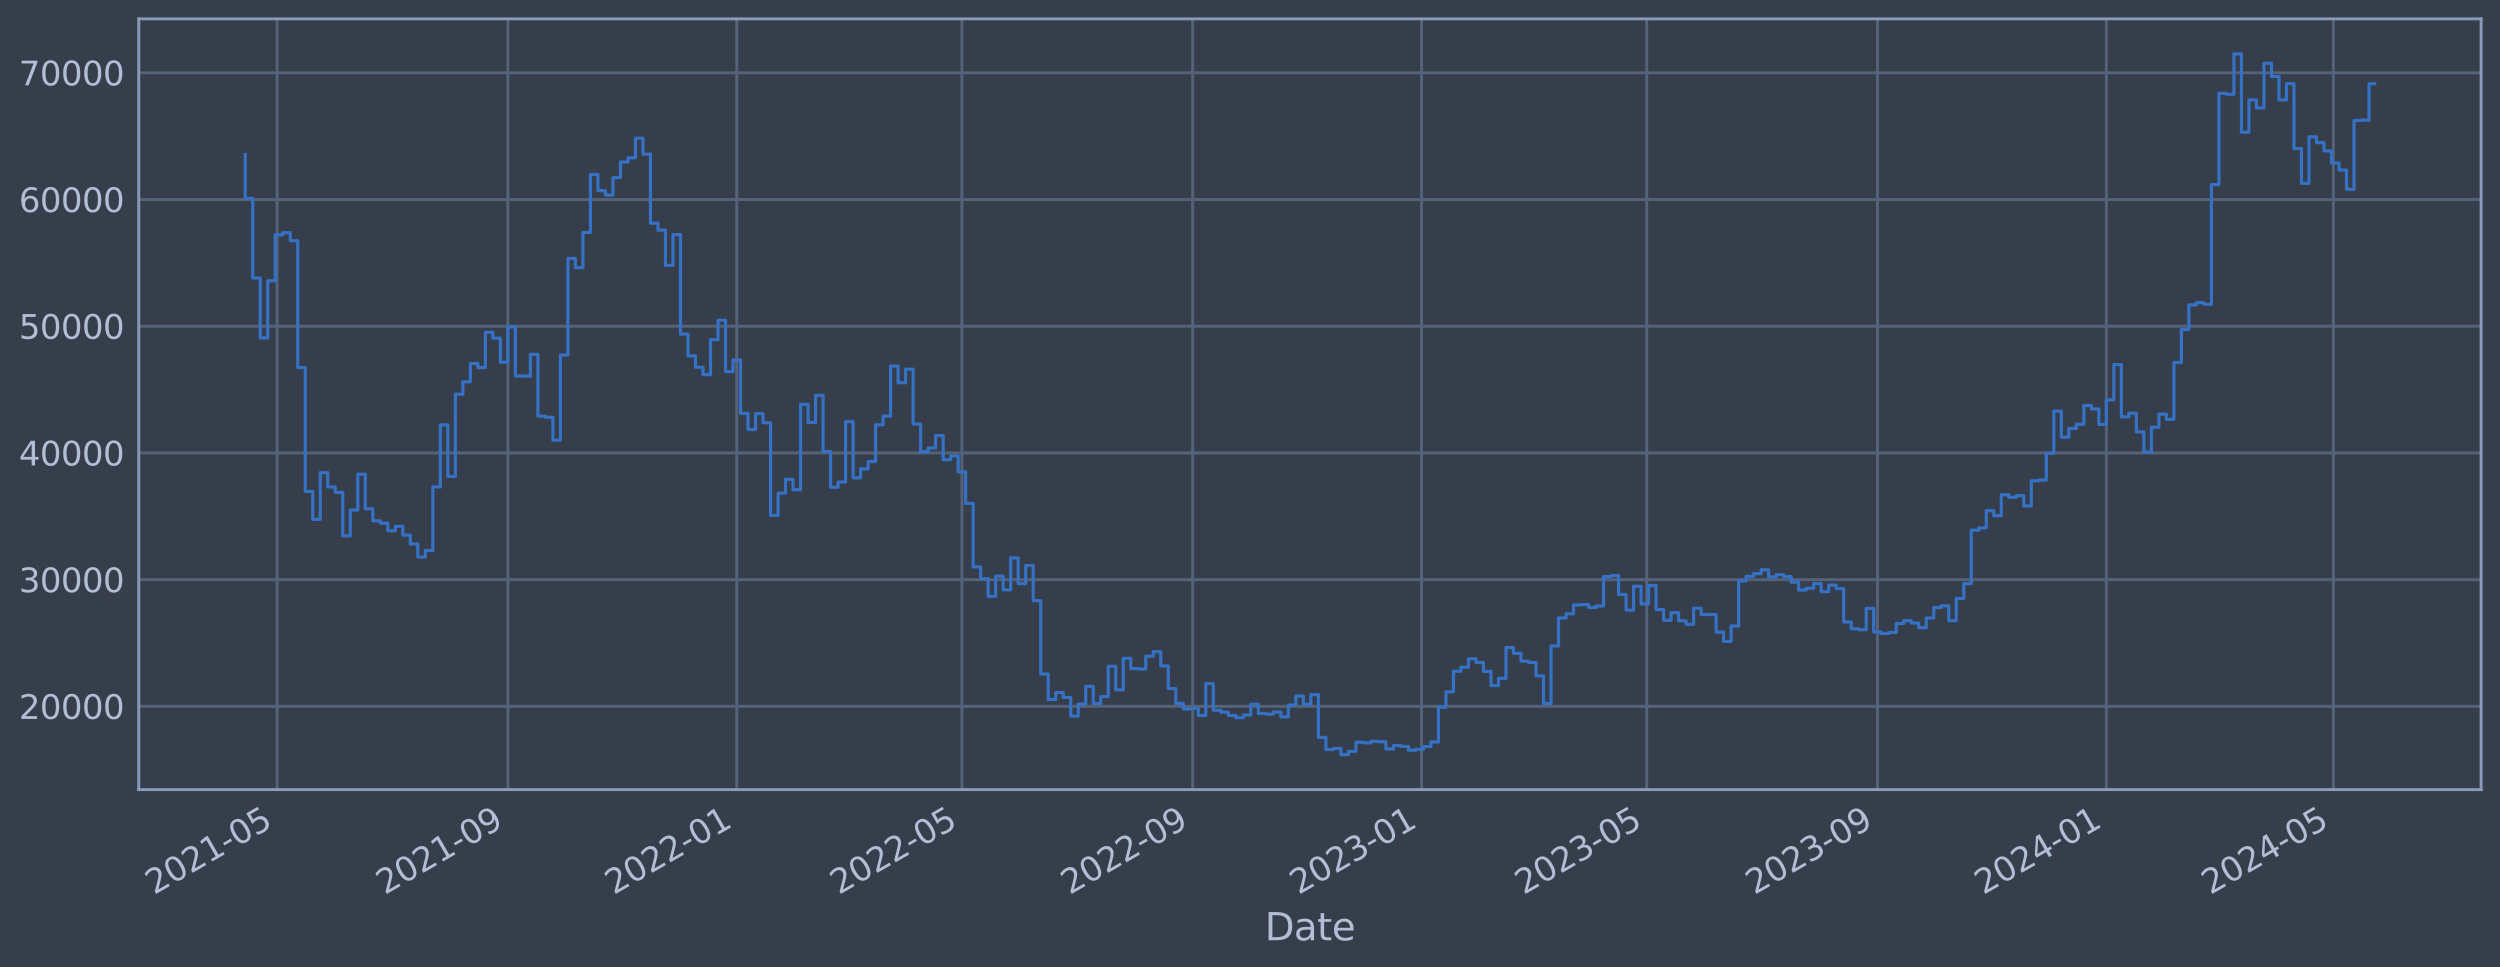 <?xml version="1.0" encoding="utf-8" standalone="no"?>
<!DOCTYPE svg PUBLIC "-//W3C//DTD SVG 1.1//EN"
  "http://www.w3.org/Graphics/SVG/1.1/DTD/svg11.dtd">
<svg xmlns:xlink="http://www.w3.org/1999/xlink" width="952.884pt" height="368.58pt" viewBox="0 0 952.884 368.58" xmlns="http://www.w3.org/2000/svg" version="1.1">
 <defs>
  <style type="text/css">*{stroke-linejoin: round; stroke-linecap: butt}</style>
 </defs>
 <g id="figure_1">
  <g id="patch_1">
   <path d="M 0 368.58 
L 952.884 368.58 
L 952.884 0 
L 0 0 
z
" style="fill: #373e4b"/>
  </g>
  <g id="axes_1">
   <g id="patch_2">
    <path d="M 52.884 300.96 
L 945.684 300.96 
L 945.684 7.2 
L 52.884 7.2 
z
" style="fill: #373e4b"/>
   </g>
   <g id="matplotlib.axis_1">
    <g id="xtick_1">
     <g id="line2d_1">
      <path d="M 105.622 300.96 
L 105.622 7.2 
" clip-path="url(#p6b47ba3427)" style="fill: none; stroke: #546379; stroke-width: 1.12; stroke-linecap: square"/>
     </g>
     <g id="line2d_2"/>
     <g id="text_1">
      <!-- 2021-05 -->
      <g style="fill: #b1bed6" transform="translate(58.719 341.175) rotate(-30) scale(0.126 -0.126)">
       <defs>
        <path id="DejaVuSans-32" d="M 1228 531 
L 3431 531 
L 3431 0 
L 469 0 
L 469 531 
Q 828 903 1448 1529 
Q 2069 2156 2228 2338 
Q 2531 2678 2651 2914 
Q 2772 3150 2772 3378 
Q 2772 3750 2511 3984 
Q 2250 4219 1831 4219 
Q 1534 4219 1204 4116 
Q 875 4013 500 3803 
L 500 4441 
Q 881 4594 1212 4672 
Q 1544 4750 1819 4750 
Q 2544 4750 2975 4387 
Q 3406 4025 3406 3419 
Q 3406 3131 3298 2873 
Q 3191 2616 2906 2266 
Q 2828 2175 2409 1742 
Q 1991 1309 1228 531 
z
" transform="scale(0.016)"/>
        <path id="DejaVuSans-30" d="M 2034 4250 
Q 1547 4250 1301 3770 
Q 1056 3291 1056 2328 
Q 1056 1369 1301 889 
Q 1547 409 2034 409 
Q 2525 409 2770 889 
Q 3016 1369 3016 2328 
Q 3016 3291 2770 3770 
Q 2525 4250 2034 4250 
z
M 2034 4750 
Q 2819 4750 3233 4129 
Q 3647 3509 3647 2328 
Q 3647 1150 3233 529 
Q 2819 -91 2034 -91 
Q 1250 -91 836 529 
Q 422 1150 422 2328 
Q 422 3509 836 4129 
Q 1250 4750 2034 4750 
z
" transform="scale(0.016)"/>
        <path id="DejaVuSans-31" d="M 794 531 
L 1825 531 
L 1825 4091 
L 703 3866 
L 703 4441 
L 1819 4666 
L 2450 4666 
L 2450 531 
L 3481 531 
L 3481 0 
L 794 0 
L 794 531 
z
" transform="scale(0.016)"/>
        <path id="DejaVuSans-2d" d="M 313 2009 
L 1997 2009 
L 1997 1497 
L 313 1497 
L 313 2009 
z
" transform="scale(0.016)"/>
        <path id="DejaVuSans-35" d="M 691 4666 
L 3169 4666 
L 3169 4134 
L 1269 4134 
L 1269 2991 
Q 1406 3038 1543 3061 
Q 1681 3084 1819 3084 
Q 2600 3084 3056 2656 
Q 3513 2228 3513 1497 
Q 3513 744 3044 326 
Q 2575 -91 1722 -91 
Q 1428 -91 1123 -41 
Q 819 9 494 109 
L 494 744 
Q 775 591 1075 516 
Q 1375 441 1709 441 
Q 2250 441 2565 725 
Q 2881 1009 2881 1497 
Q 2881 1984 2565 2268 
Q 2250 2553 1709 2553 
Q 1456 2553 1204 2497 
Q 953 2441 691 2322 
L 691 4666 
z
" transform="scale(0.016)"/>
       </defs>
       <use xlink:href="#DejaVuSans-32"/>
       <use xlink:href="#DejaVuSans-30" x="63.623"/>
       <use xlink:href="#DejaVuSans-32" x="127.246"/>
       <use xlink:href="#DejaVuSans-31" x="190.869"/>
       <use xlink:href="#DejaVuSans-2d" x="254.492"/>
       <use xlink:href="#DejaVuSans-30" x="290.576"/>
       <use xlink:href="#DejaVuSans-35" x="354.199"/>
      </g>
     </g>
    </g>
    <g id="xtick_2">
     <g id="line2d_3">
      <path d="M 193.58 300.96 
L 193.58 7.2 
" clip-path="url(#p6b47ba3427)" style="fill: none; stroke: #546379; stroke-width: 1.12; stroke-linecap: square"/>
     </g>
     <g id="line2d_4"/>
     <g id="text_2">
      <!-- 2021-09 -->
      <g style="fill: #b1bed6" transform="translate(146.676 341.175) rotate(-30) scale(0.126 -0.126)">
       <defs>
        <path id="DejaVuSans-39" d="M 703 97 
L 703 672 
Q 941 559 1184 500 
Q 1428 441 1663 441 
Q 2288 441 2617 861 
Q 2947 1281 2994 2138 
Q 2813 1869 2534 1725 
Q 2256 1581 1919 1581 
Q 1219 1581 811 2004 
Q 403 2428 403 3163 
Q 403 3881 828 4315 
Q 1253 4750 1959 4750 
Q 2769 4750 3195 4129 
Q 3622 3509 3622 2328 
Q 3622 1225 3098 567 
Q 2575 -91 1691 -91 
Q 1453 -91 1209 -44 
Q 966 3 703 97 
z
M 1959 2075 
Q 2384 2075 2632 2365 
Q 2881 2656 2881 3163 
Q 2881 3666 2632 3958 
Q 2384 4250 1959 4250 
Q 1534 4250 1286 3958 
Q 1038 3666 1038 3163 
Q 1038 2656 1286 2365 
Q 1534 2075 1959 2075 
z
" transform="scale(0.016)"/>
       </defs>
       <use xlink:href="#DejaVuSans-32"/>
       <use xlink:href="#DejaVuSans-30" x="63.623"/>
       <use xlink:href="#DejaVuSans-32" x="127.246"/>
       <use xlink:href="#DejaVuSans-31" x="190.869"/>
       <use xlink:href="#DejaVuSans-2d" x="254.492"/>
       <use xlink:href="#DejaVuSans-30" x="290.576"/>
       <use xlink:href="#DejaVuSans-39" x="354.199"/>
      </g>
     </g>
    </g>
    <g id="xtick_3">
     <g id="line2d_5">
      <path d="M 280.822 300.96 
L 280.822 7.2 
" clip-path="url(#p6b47ba3427)" style="fill: none; stroke: #546379; stroke-width: 1.12; stroke-linecap: square"/>
     </g>
     <g id="line2d_6"/>
     <g id="text_3">
      <!-- 2022-01 -->
      <g style="fill: #b1bed6" transform="translate(233.919 341.175) rotate(-30) scale(0.126 -0.126)">
       <use xlink:href="#DejaVuSans-32"/>
       <use xlink:href="#DejaVuSans-30" x="63.623"/>
       <use xlink:href="#DejaVuSans-32" x="127.246"/>
       <use xlink:href="#DejaVuSans-32" x="190.869"/>
       <use xlink:href="#DejaVuSans-2d" x="254.492"/>
       <use xlink:href="#DejaVuSans-30" x="290.576"/>
       <use xlink:href="#DejaVuSans-31" x="354.199"/>
      </g>
     </g>
    </g>
    <g id="xtick_4">
     <g id="line2d_7">
      <path d="M 366.634 300.96 
L 366.634 7.2 
" clip-path="url(#p6b47ba3427)" style="fill: none; stroke: #546379; stroke-width: 1.12; stroke-linecap: square"/>
     </g>
     <g id="line2d_8"/>
     <g id="text_4">
      <!-- 2022-05 -->
      <g style="fill: #b1bed6" transform="translate(319.731 341.175) rotate(-30) scale(0.126 -0.126)">
       <use xlink:href="#DejaVuSans-32"/>
       <use xlink:href="#DejaVuSans-30" x="63.623"/>
       <use xlink:href="#DejaVuSans-32" x="127.246"/>
       <use xlink:href="#DejaVuSans-32" x="190.869"/>
       <use xlink:href="#DejaVuSans-2d" x="254.492"/>
       <use xlink:href="#DejaVuSans-30" x="290.576"/>
       <use xlink:href="#DejaVuSans-35" x="354.199"/>
      </g>
     </g>
    </g>
    <g id="xtick_5">
     <g id="line2d_9">
      <path d="M 454.592 300.96 
L 454.592 7.2 
" clip-path="url(#p6b47ba3427)" style="fill: none; stroke: #546379; stroke-width: 1.12; stroke-linecap: square"/>
     </g>
     <g id="line2d_10"/>
     <g id="text_5">
      <!-- 2022-09 -->
      <g style="fill: #b1bed6" transform="translate(407.688 341.175) rotate(-30) scale(0.126 -0.126)">
       <use xlink:href="#DejaVuSans-32"/>
       <use xlink:href="#DejaVuSans-30" x="63.623"/>
       <use xlink:href="#DejaVuSans-32" x="127.246"/>
       <use xlink:href="#DejaVuSans-32" x="190.869"/>
       <use xlink:href="#DejaVuSans-2d" x="254.492"/>
       <use xlink:href="#DejaVuSans-30" x="290.576"/>
       <use xlink:href="#DejaVuSans-39" x="354.199"/>
      </g>
     </g>
    </g>
    <g id="xtick_6">
     <g id="line2d_11">
      <path d="M 541.834 300.96 
L 541.834 7.2 
" clip-path="url(#p6b47ba3427)" style="fill: none; stroke: #546379; stroke-width: 1.12; stroke-linecap: square"/>
     </g>
     <g id="line2d_12"/>
     <g id="text_6">
      <!-- 2023-01 -->
      <g style="fill: #b1bed6" transform="translate(494.931 341.175) rotate(-30) scale(0.126 -0.126)">
       <defs>
        <path id="DejaVuSans-33" d="M 2597 2516 
Q 3050 2419 3304 2112 
Q 3559 1806 3559 1356 
Q 3559 666 3084 287 
Q 2609 -91 1734 -91 
Q 1441 -91 1130 -33 
Q 819 25 488 141 
L 488 750 
Q 750 597 1062 519 
Q 1375 441 1716 441 
Q 2309 441 2620 675 
Q 2931 909 2931 1356 
Q 2931 1769 2642 2001 
Q 2353 2234 1838 2234 
L 1294 2234 
L 1294 2753 
L 1863 2753 
Q 2328 2753 2575 2939 
Q 2822 3125 2822 3475 
Q 2822 3834 2567 4026 
Q 2313 4219 1838 4219 
Q 1578 4219 1281 4162 
Q 984 4106 628 3988 
L 628 4550 
Q 988 4650 1302 4700 
Q 1616 4750 1894 4750 
Q 2613 4750 3031 4423 
Q 3450 4097 3450 3541 
Q 3450 3153 3228 2886 
Q 3006 2619 2597 2516 
z
" transform="scale(0.016)"/>
       </defs>
       <use xlink:href="#DejaVuSans-32"/>
       <use xlink:href="#DejaVuSans-30" x="63.623"/>
       <use xlink:href="#DejaVuSans-32" x="127.246"/>
       <use xlink:href="#DejaVuSans-33" x="190.869"/>
       <use xlink:href="#DejaVuSans-2d" x="254.492"/>
       <use xlink:href="#DejaVuSans-30" x="290.576"/>
       <use xlink:href="#DejaVuSans-31" x="354.199"/>
      </g>
     </g>
    </g>
    <g id="xtick_7">
     <g id="line2d_13">
      <path d="M 627.646 300.96 
L 627.646 7.2 
" clip-path="url(#p6b47ba3427)" style="fill: none; stroke: #546379; stroke-width: 1.12; stroke-linecap: square"/>
     </g>
     <g id="line2d_14"/>
     <g id="text_7">
      <!-- 2023-05 -->
      <g style="fill: #b1bed6" transform="translate(580.743 341.175) rotate(-30) scale(0.126 -0.126)">
       <use xlink:href="#DejaVuSans-32"/>
       <use xlink:href="#DejaVuSans-30" x="63.623"/>
       <use xlink:href="#DejaVuSans-32" x="127.246"/>
       <use xlink:href="#DejaVuSans-33" x="190.869"/>
       <use xlink:href="#DejaVuSans-2d" x="254.492"/>
       <use xlink:href="#DejaVuSans-30" x="290.576"/>
       <use xlink:href="#DejaVuSans-35" x="354.199"/>
      </g>
     </g>
    </g>
    <g id="xtick_8">
     <g id="line2d_15">
      <path d="M 715.604 300.96 
L 715.604 7.2 
" clip-path="url(#p6b47ba3427)" style="fill: none; stroke: #546379; stroke-width: 1.12; stroke-linecap: square"/>
     </g>
     <g id="line2d_16"/>
     <g id="text_8">
      <!-- 2023-09 -->
      <g style="fill: #b1bed6" transform="translate(668.7 341.175) rotate(-30) scale(0.126 -0.126)">
       <use xlink:href="#DejaVuSans-32"/>
       <use xlink:href="#DejaVuSans-30" x="63.623"/>
       <use xlink:href="#DejaVuSans-32" x="127.246"/>
       <use xlink:href="#DejaVuSans-33" x="190.869"/>
       <use xlink:href="#DejaVuSans-2d" x="254.492"/>
       <use xlink:href="#DejaVuSans-30" x="290.576"/>
       <use xlink:href="#DejaVuSans-39" x="354.199"/>
      </g>
     </g>
    </g>
    <g id="xtick_9">
     <g id="line2d_17">
      <path d="M 802.846 300.96 
L 802.846 7.2 
" clip-path="url(#p6b47ba3427)" style="fill: none; stroke: #546379; stroke-width: 1.12; stroke-linecap: square"/>
     </g>
     <g id="line2d_18"/>
     <g id="text_9">
      <!-- 2024-01 -->
      <g style="fill: #b1bed6" transform="translate(755.943 341.175) rotate(-30) scale(0.126 -0.126)">
       <defs>
        <path id="DejaVuSans-34" d="M 2419 4116 
L 825 1625 
L 2419 1625 
L 2419 4116 
z
M 2253 4666 
L 3047 4666 
L 3047 1625 
L 3713 1625 
L 3713 1100 
L 3047 1100 
L 3047 0 
L 2419 0 
L 2419 1100 
L 313 1100 
L 313 1709 
L 2253 4666 
z
" transform="scale(0.016)"/>
       </defs>
       <use xlink:href="#DejaVuSans-32"/>
       <use xlink:href="#DejaVuSans-30" x="63.623"/>
       <use xlink:href="#DejaVuSans-32" x="127.246"/>
       <use xlink:href="#DejaVuSans-34" x="190.869"/>
       <use xlink:href="#DejaVuSans-2d" x="254.492"/>
       <use xlink:href="#DejaVuSans-30" x="290.576"/>
       <use xlink:href="#DejaVuSans-31" x="354.199"/>
      </g>
     </g>
    </g>
    <g id="xtick_10">
     <g id="line2d_19">
      <path d="M 889.373 300.96 
L 889.373 7.2 
" clip-path="url(#p6b47ba3427)" style="fill: none; stroke: #546379; stroke-width: 1.12; stroke-linecap: square"/>
     </g>
     <g id="line2d_20"/>
     <g id="text_10">
      <!-- 2024-05 -->
      <g style="fill: #b1bed6" transform="translate(842.47 341.175) rotate(-30) scale(0.126 -0.126)">
       <use xlink:href="#DejaVuSans-32"/>
       <use xlink:href="#DejaVuSans-30" x="63.623"/>
       <use xlink:href="#DejaVuSans-32" x="127.246"/>
       <use xlink:href="#DejaVuSans-34" x="190.869"/>
       <use xlink:href="#DejaVuSans-2d" x="254.492"/>
       <use xlink:href="#DejaVuSans-30" x="290.576"/>
       <use xlink:href="#DejaVuSans-35" x="354.199"/>
      </g>
     </g>
    </g>
    <g id="text_11">
     <!-- Date -->
     <g style="fill: #b1bed6" transform="translate(482.075 358.386) scale(0.144 -0.144)">
      <defs>
       <path id="DejaVuSans-44" d="M 1259 4147 
L 1259 519 
L 2022 519 
Q 2988 519 3436 956 
Q 3884 1394 3884 2338 
Q 3884 3275 3436 3711 
Q 2988 4147 2022 4147 
L 1259 4147 
z
M 628 4666 
L 1925 4666 
Q 3281 4666 3915 4102 
Q 4550 3538 4550 2338 
Q 4550 1131 3912 565 
Q 3275 0 1925 0 
L 628 0 
L 628 4666 
z
" transform="scale(0.016)"/>
       <path id="DejaVuSans-61" d="M 2194 1759 
Q 1497 1759 1228 1600 
Q 959 1441 959 1056 
Q 959 750 1161 570 
Q 1363 391 1709 391 
Q 2188 391 2477 730 
Q 2766 1069 2766 1631 
L 2766 1759 
L 2194 1759 
z
M 3341 1997 
L 3341 0 
L 2766 0 
L 2766 531 
Q 2569 213 2275 61 
Q 1981 -91 1556 -91 
Q 1019 -91 701 211 
Q 384 513 384 1019 
Q 384 1609 779 1909 
Q 1175 2209 1959 2209 
L 2766 2209 
L 2766 2266 
Q 2766 2663 2505 2880 
Q 2244 3097 1772 3097 
Q 1472 3097 1187 3025 
Q 903 2953 641 2809 
L 641 3341 
Q 956 3463 1253 3523 
Q 1550 3584 1831 3584 
Q 2591 3584 2966 3190 
Q 3341 2797 3341 1997 
z
" transform="scale(0.016)"/>
       <path id="DejaVuSans-74" d="M 1172 4494 
L 1172 3500 
L 2356 3500 
L 2356 3053 
L 1172 3053 
L 1172 1153 
Q 1172 725 1289 603 
Q 1406 481 1766 481 
L 2356 481 
L 2356 0 
L 1766 0 
Q 1100 0 847 248 
Q 594 497 594 1153 
L 594 3053 
L 172 3053 
L 172 3500 
L 594 3500 
L 594 4494 
L 1172 4494 
z
" transform="scale(0.016)"/>
       <path id="DejaVuSans-65" d="M 3597 1894 
L 3597 1613 
L 953 1613 
Q 991 1019 1311 708 
Q 1631 397 2203 397 
Q 2534 397 2845 478 
Q 3156 559 3463 722 
L 3463 178 
Q 3153 47 2828 -22 
Q 2503 -91 2169 -91 
Q 1331 -91 842 396 
Q 353 884 353 1716 
Q 353 2575 817 3079 
Q 1281 3584 2069 3584 
Q 2775 3584 3186 3129 
Q 3597 2675 3597 1894 
z
M 3022 2063 
Q 3016 2534 2758 2815 
Q 2500 3097 2075 3097 
Q 1594 3097 1305 2825 
Q 1016 2553 972 2059 
L 3022 2063 
z
" transform="scale(0.016)"/>
      </defs>
      <use xlink:href="#DejaVuSans-44"/>
      <use xlink:href="#DejaVuSans-61" x="77.002"/>
      <use xlink:href="#DejaVuSans-74" x="138.281"/>
      <use xlink:href="#DejaVuSans-65" x="177.49"/>
     </g>
    </g>
   </g>
   <g id="matplotlib.axis_2">
    <g id="ytick_1">
     <g id="line2d_21">
      <path d="M 52.884 269.229 
L 945.684 269.229 
" clip-path="url(#p6b47ba3427)" style="fill: none; stroke: #546379; stroke-width: 1.12; stroke-linecap: square"/>
     </g>
     <g id="line2d_22"/>
     <g id="text_12">
      <!-- 20000 -->
      <g style="fill: #b1bed6" transform="translate(7.2 274.016) scale(0.126 -0.126)">
       <use xlink:href="#DejaVuSans-32"/>
       <use xlink:href="#DejaVuSans-30" x="63.623"/>
       <use xlink:href="#DejaVuSans-30" x="127.246"/>
       <use xlink:href="#DejaVuSans-30" x="190.869"/>
       <use xlink:href="#DejaVuSans-30" x="254.492"/>
      </g>
     </g>
    </g>
    <g id="ytick_2">
     <g id="line2d_23">
      <path d="M 52.884 220.932 
L 945.684 220.932 
" clip-path="url(#p6b47ba3427)" style="fill: none; stroke: #546379; stroke-width: 1.12; stroke-linecap: square"/>
     </g>
     <g id="line2d_24"/>
     <g id="text_13">
      <!-- 30000 -->
      <g style="fill: #b1bed6" transform="translate(7.2 225.719) scale(0.126 -0.126)">
       <use xlink:href="#DejaVuSans-33"/>
       <use xlink:href="#DejaVuSans-30" x="63.623"/>
       <use xlink:href="#DejaVuSans-30" x="127.246"/>
       <use xlink:href="#DejaVuSans-30" x="190.869"/>
       <use xlink:href="#DejaVuSans-30" x="254.492"/>
      </g>
     </g>
    </g>
    <g id="ytick_3">
     <g id="line2d_25">
      <path d="M 52.884 172.636 
L 945.684 172.636 
" clip-path="url(#p6b47ba3427)" style="fill: none; stroke: #546379; stroke-width: 1.12; stroke-linecap: square"/>
     </g>
     <g id="line2d_26"/>
     <g id="text_14">
      <!-- 40000 -->
      <g style="fill: #b1bed6" transform="translate(7.2 177.423) scale(0.126 -0.126)">
       <use xlink:href="#DejaVuSans-34"/>
       <use xlink:href="#DejaVuSans-30" x="63.623"/>
       <use xlink:href="#DejaVuSans-30" x="127.246"/>
       <use xlink:href="#DejaVuSans-30" x="190.869"/>
       <use xlink:href="#DejaVuSans-30" x="254.492"/>
      </g>
     </g>
    </g>
    <g id="ytick_4">
     <g id="line2d_27">
      <path d="M 52.884 124.339 
L 945.684 124.339 
" clip-path="url(#p6b47ba3427)" style="fill: none; stroke: #546379; stroke-width: 1.12; stroke-linecap: square"/>
     </g>
     <g id="line2d_28"/>
     <g id="text_15">
      <!-- 50000 -->
      <g style="fill: #b1bed6" transform="translate(7.2 129.126) scale(0.126 -0.126)">
       <use xlink:href="#DejaVuSans-35"/>
       <use xlink:href="#DejaVuSans-30" x="63.623"/>
       <use xlink:href="#DejaVuSans-30" x="127.246"/>
       <use xlink:href="#DejaVuSans-30" x="190.869"/>
       <use xlink:href="#DejaVuSans-30" x="254.492"/>
      </g>
     </g>
    </g>
    <g id="ytick_5">
     <g id="line2d_29">
      <path d="M 52.884 76.042 
L 945.684 76.042 
" clip-path="url(#p6b47ba3427)" style="fill: none; stroke: #546379; stroke-width: 1.12; stroke-linecap: square"/>
     </g>
     <g id="line2d_30"/>
     <g id="text_16">
      <!-- 60000 -->
      <g style="fill: #b1bed6" transform="translate(7.2 80.829) scale(0.126 -0.126)">
       <defs>
        <path id="DejaVuSans-36" d="M 2113 2584 
Q 1688 2584 1439 2293 
Q 1191 2003 1191 1497 
Q 1191 994 1439 701 
Q 1688 409 2113 409 
Q 2538 409 2786 701 
Q 3034 994 3034 1497 
Q 3034 2003 2786 2293 
Q 2538 2584 2113 2584 
z
M 3366 4563 
L 3366 3988 
Q 3128 4100 2886 4159 
Q 2644 4219 2406 4219 
Q 1781 4219 1451 3797 
Q 1122 3375 1075 2522 
Q 1259 2794 1537 2939 
Q 1816 3084 2150 3084 
Q 2853 3084 3261 2657 
Q 3669 2231 3669 1497 
Q 3669 778 3244 343 
Q 2819 -91 2113 -91 
Q 1303 -91 875 529 
Q 447 1150 447 2328 
Q 447 3434 972 4092 
Q 1497 4750 2381 4750 
Q 2619 4750 2861 4703 
Q 3103 4656 3366 4563 
z
" transform="scale(0.016)"/>
       </defs>
       <use xlink:href="#DejaVuSans-36"/>
       <use xlink:href="#DejaVuSans-30" x="63.623"/>
       <use xlink:href="#DejaVuSans-30" x="127.246"/>
       <use xlink:href="#DejaVuSans-30" x="190.869"/>
       <use xlink:href="#DejaVuSans-30" x="254.492"/>
      </g>
     </g>
    </g>
    <g id="ytick_6">
     <g id="line2d_31">
      <path d="M 52.884 27.745 
L 945.684 27.745 
" clip-path="url(#p6b47ba3427)" style="fill: none; stroke: #546379; stroke-width: 1.12; stroke-linecap: square"/>
     </g>
     <g id="line2d_32"/>
     <g id="text_17">
      <!-- 70000 -->
      <g style="fill: #b1bed6" transform="translate(7.2 32.532) scale(0.126 -0.126)">
       <defs>
        <path id="DejaVuSans-37" d="M 525 4666 
L 3525 4666 
L 3525 4397 
L 1831 0 
L 1172 0 
L 2766 4134 
L 525 4134 
L 525 4666 
z
" transform="scale(0.016)"/>
       </defs>
       <use xlink:href="#DejaVuSans-37"/>
       <use xlink:href="#DejaVuSans-30" x="63.623"/>
       <use xlink:href="#DejaVuSans-30" x="127.246"/>
       <use xlink:href="#DejaVuSans-30" x="190.869"/>
       <use xlink:href="#DejaVuSans-30" x="254.492"/>
      </g>
     </g>
    </g>
   </g>
   <g id="line2d_33">
    <path d="M 93.466 58.875 
L 93.466 75.621 
L 96.326 75.621 
L 96.326 105.943 
L 99.186 105.943 
L 99.186 128.803 
L 102.047 128.803 
L 102.047 107.028 
L 104.907 107.028 
L 104.907 89.501 
L 107.768 89.501 
L 107.768 88.694 
L 110.628 88.694 
L 110.628 91.738 
L 113.488 91.738 
L 113.488 140.1 
L 116.349 140.1 
L 116.349 187.297 
L 119.209 187.297 
L 119.209 197.969 
L 122.07 197.969 
L 122.07 180.144 
L 124.93 180.144 
L 124.93 185.625 
L 127.79 185.625 
L 127.79 187.678 
L 130.651 187.678 
L 130.651 204.269 
L 133.511 204.269 
L 133.511 194.394 
L 136.372 194.394 
L 136.372 180.726 
L 139.232 180.726 
L 139.232 193.923 
L 142.092 193.923 
L 142.092 198.526 
L 144.953 198.526 
L 144.953 199.408 
L 147.813 199.408 
L 147.813 202.305 
L 150.674 202.305 
L 150.674 200.595 
L 153.534 200.595 
L 153.534 203.953 
L 156.394 203.953 
L 156.394 207.339 
L 159.255 207.339 
L 159.255 212.319 
L 162.115 212.319 
L 162.115 209.834 
L 164.976 209.834 
L 164.976 185.588 
L 167.836 185.588 
L 167.836 161.942 
L 170.696 161.942 
L 170.696 181.628 
L 173.557 181.628 
L 173.557 150.254 
L 176.417 150.254 
L 176.417 145.534 
L 179.278 145.534 
L 179.278 138.555 
L 182.138 138.555 
L 182.138 140.109 
L 184.999 140.109 
L 184.999 126.64 
L 187.859 126.64 
L 187.859 128.894 
L 190.719 128.894 
L 190.719 138.075 
L 193.58 138.075 
L 193.58 124.593 
L 196.44 124.593 
L 196.44 143.279 
L 202.161 143.372 
L 202.161 135.035 
L 205.021 135.035 
L 205.021 158.622 
L 207.882 158.622 
L 207.882 159.037 
L 210.742 159.037 
L 210.742 167.752 
L 213.603 167.752 
L 213.603 135.316 
L 216.463 135.316 
L 216.463 98.53 
L 219.323 98.53 
L 219.323 101.998 
L 222.184 101.998 
L 222.184 88.61 
L 225.044 88.61 
L 225.044 66.52 
L 227.905 66.52 
L 227.905 72.675 
L 230.765 72.675 
L 230.765 74.375 
L 233.625 74.375 
L 233.625 67.68 
L 236.486 67.68 
L 236.486 61.771 
L 239.346 61.771 
L 239.346 60.137 
L 242.207 60.137 
L 242.207 52.672 
L 245.067 52.672 
L 245.067 58.731 
L 247.927 58.731 
L 247.927 85.059 
L 250.788 85.059 
L 250.788 87.738 
L 253.648 87.738 
L 253.648 101.151 
L 256.509 101.151 
L 256.509 89.421 
L 259.369 89.421 
L 259.369 127.331 
L 262.229 127.331 
L 262.229 135.642 
L 265.09 135.642 
L 265.09 140.001 
L 267.95 140.001 
L 267.95 142.819 
L 270.811 142.819 
L 270.811 129.484 
L 273.671 129.484 
L 273.671 122.065 
L 276.531 122.065 
L 276.531 141.683 
L 279.392 141.683 
L 279.392 137.244 
L 282.252 137.244 
L 282.252 157.564 
L 285.113 157.564 
L 285.113 163.705 
L 287.973 163.705 
L 287.973 157.667 
L 290.833 157.667 
L 290.833 161.134 
L 293.694 161.134 
L 293.694 196.439 
L 296.554 196.439 
L 296.554 187.977 
L 299.415 187.977 
L 299.415 182.688 
L 302.275 182.688 
L 302.275 186.678 
L 305.135 186.678 
L 305.135 154.118 
L 307.996 154.118 
L 307.996 161.038 
L 310.856 161.038 
L 310.856 150.727 
L 313.717 150.727 
L 313.717 172.08 
L 316.577 172.08 
L 316.577 185.717 
L 319.438 185.717 
L 319.438 183.722 
L 322.298 183.722 
L 322.298 160.733 
L 325.158 160.733 
L 325.158 182.138 
L 328.019 182.138 
L 328.019 178.716 
L 330.879 178.716 
L 330.879 175.916 
L 333.74 175.916 
L 333.74 161.902 
L 336.6 161.902 
L 336.6 158.605 
L 339.46 158.605 
L 339.46 139.511 
L 342.321 139.511 
L 342.321 145.883 
L 345.181 145.883 
L 345.181 140.705 
L 348.042 140.705 
L 348.042 161.629 
L 350.902 161.629 
L 350.902 172.142 
L 353.762 172.142 
L 353.762 170.758 
L 356.623 170.758 
L 356.623 165.991 
L 359.483 165.991 
L 359.483 175.217 
L 362.344 175.217 
L 362.344 173.746 
L 365.204 173.746 
L 365.204 179.829 
L 368.064 179.829 
L 368.064 191.891 
L 370.925 191.891 
L 370.925 216.084 
L 373.785 216.084 
L 373.785 220.572 
L 376.646 220.572 
L 376.646 227.303 
L 379.506 227.303 
L 379.506 219.585 
L 382.366 219.585 
L 382.366 224.825 
L 385.227 224.825 
L 385.227 212.647 
L 388.087 212.647 
L 388.087 222.469 
L 390.948 222.469 
L 390.948 215.534 
L 393.808 215.534 
L 393.808 228.928 
L 396.668 228.928 
L 396.668 256.91 
L 399.529 256.91 
L 399.529 266.619 
L 402.389 266.619 
L 402.389 263.973 
L 405.25 263.973 
L 405.25 265.838 
L 408.11 265.838 
L 408.11 272.964 
L 410.97 272.964 
L 410.97 268.351 
L 413.831 268.351 
L 413.831 261.586 
L 416.691 261.586 
L 416.691 268.149 
L 419.552 268.149 
L 419.552 265.49 
L 422.412 265.49 
L 422.412 253.996 
L 425.272 253.996 
L 425.272 262.947 
L 428.133 262.947 
L 428.133 250.915 
L 430.993 250.915 
L 430.993 254.828 
L 433.854 254.828 
L 433.854 254.995 
L 436.714 254.995 
L 436.714 250.104 
L 439.575 250.104 
L 439.575 248.39 
L 442.435 248.39 
L 442.435 253.803 
L 445.295 253.803 
L 445.295 262.453 
L 448.156 262.453 
L 448.156 268.102 
L 451.016 268.102 
L 451.016 270.229 
L 453.877 270.229 
L 453.877 270.026 
L 456.737 270.026 
L 456.737 272.706 
L 459.597 272.706 
L 459.597 260.562 
L 462.458 260.562 
L 462.458 270.704 
L 465.318 270.704 
L 465.318 271.44 
L 468.179 271.44 
L 468.179 272.704 
L 471.039 272.704 
L 471.039 273.552 
L 473.899 273.552 
L 473.899 272.539 
L 476.76 272.539 
L 476.76 268.419 
L 479.62 268.419 
L 479.62 271.925 
L 482.481 271.925 
L 482.481 272.207 
L 485.341 272.207 
L 485.341 271.407 
L 488.201 271.407 
L 488.201 273.231 
L 491.062 273.231 
L 491.062 268.74 
L 493.922 268.74 
L 493.922 265.287 
L 496.783 265.287 
L 496.783 268.485 
L 499.643 268.485 
L 499.643 264.784 
L 502.503 264.784 
L 502.503 281.061 
L 505.364 281.061 
L 505.364 285.708 
L 508.224 285.708 
L 508.224 285.248 
L 511.085 285.248 
L 511.085 287.607 
L 513.945 287.607 
L 513.945 286.358 
L 516.805 286.358 
L 516.805 282.894 
L 519.666 282.894 
L 519.666 283.15 
L 522.526 283.15 
L 522.526 282.585 
L 525.387 282.585 
L 525.387 282.719 
L 528.247 282.719 
L 528.247 285.468 
L 531.107 285.468 
L 531.107 284.179 
L 533.968 284.179 
L 533.968 284.5 
L 536.828 284.5 
L 536.828 285.943 
L 539.689 285.943 
L 539.689 285.584 
L 542.549 285.584 
L 542.549 284.557 
L 545.409 284.557 
L 545.409 282.791 
L 548.27 282.791 
L 548.27 269.551 
L 551.13 269.551 
L 551.13 263.698 
L 553.991 263.698 
L 553.991 255.839 
L 556.851 255.839 
L 556.851 254.307 
L 559.711 254.307 
L 559.711 251.09 
L 562.572 251.09 
L 562.572 252.545 
L 565.432 252.545 
L 565.432 255.881 
L 568.293 255.881 
L 568.293 261.315 
L 571.153 261.315 
L 571.153 258.547 
L 574.014 258.547 
L 574.014 246.81 
L 576.874 246.81 
L 576.874 249.014 
L 579.734 249.014 
L 579.734 252.02 
L 582.595 252.02 
L 582.595 252.483 
L 585.455 252.483 
L 585.455 257.587 
L 588.316 257.587 
L 588.316 268.143 
L 591.176 268.143 
L 591.176 246.204 
L 594.036 246.204 
L 594.036 235.54 
L 596.897 235.54 
L 596.897 233.942 
L 599.757 233.942 
L 599.757 230.592 
L 602.618 230.592 
L 602.618 230.432 
L 605.478 230.432 
L 605.478 231.547 
L 608.338 231.547 
L 608.338 230.951 
L 611.199 230.951 
L 611.199 219.797 
L 614.059 219.797 
L 614.059 219.39 
L 616.92 219.39 
L 616.92 226.585 
L 619.78 226.585 
L 619.78 232.569 
L 622.64 232.569 
L 622.64 223.442 
L 625.501 223.442 
L 625.501 230.173 
L 628.361 230.173 
L 628.361 223.176 
L 631.222 223.176 
L 631.222 232.33 
L 634.082 232.33 
L 634.082 236.455 
L 636.942 236.455 
L 636.942 233.498 
L 639.803 233.498 
L 639.803 236.597 
L 642.663 236.597 
L 642.663 237.946 
L 645.524 237.946 
L 645.524 231.825 
L 648.384 231.825 
L 648.384 234.205 
L 654.105 234.245 
L 654.105 240.962 
L 656.965 240.962 
L 656.965 244.467 
L 659.826 244.467 
L 659.826 238.623 
L 662.686 238.623 
L 662.686 221.397 
L 665.546 221.397 
L 665.546 219.644 
L 668.407 219.644 
L 668.407 218.655 
L 671.267 218.655 
L 671.267 217.19 
L 674.128 217.19 
L 674.128 219.896 
L 676.988 219.896 
L 676.988 219.041 
L 679.848 219.041 
L 679.848 219.772 
L 682.709 219.772 
L 682.709 221.887 
L 685.569 221.887 
L 685.569 224.9 
L 688.43 224.9 
L 688.43 224.235 
L 691.29 224.235 
L 691.29 222.46 
L 694.15 222.46 
L 694.15 225.53 
L 697.011 225.53 
L 697.011 223.029 
L 699.871 223.029 
L 699.871 224.391 
L 702.732 224.391 
L 702.732 237.054 
L 705.592 237.054 
L 705.592 239.655 
L 708.453 239.655 
L 708.453 240.012 
L 711.313 240.012 
L 711.313 231.89 
L 714.173 231.89 
L 714.173 240.883 
L 717.034 240.883 
L 717.034 241.442 
L 719.894 241.442 
L 719.894 241.058 
L 722.755 241.058 
L 722.755 237.662 
L 725.615 237.662 
L 725.615 236.562 
L 728.475 236.562 
L 728.475 237.441 
L 731.336 237.441 
L 731.336 239.223 
L 734.196 239.223 
L 734.196 235.564 
L 737.057 235.564 
L 737.057 231.569 
L 739.917 231.569 
L 739.917 230.895 
L 742.777 230.895 
L 742.777 236.587 
L 745.638 236.587 
L 745.638 228.093 
L 748.498 228.093 
L 748.498 222.465 
L 751.359 222.465 
L 751.359 202.084 
L 754.219 202.084 
L 754.219 201.176 
L 757.079 201.176 
L 757.079 194.656 
L 759.94 194.656 
L 759.94 196.55 
L 762.8 196.55 
L 762.8 188.592 
L 765.661 188.592 
L 765.661 189.552 
L 768.521 189.552 
L 768.521 188.939 
L 771.381 188.939 
L 771.381 192.877 
L 774.242 192.877 
L 774.242 183.256 
L 777.102 183.256 
L 777.102 182.935 
L 779.963 182.935 
L 779.963 172.751 
L 782.823 172.751 
L 782.823 156.704 
L 785.683 156.704 
L 785.683 166.655 
L 788.544 166.655 
L 788.544 163.292 
L 791.404 163.292 
L 791.404 161.708 
L 794.265 161.708 
L 794.265 154.561 
L 797.125 154.561 
L 797.125 155.873 
L 799.985 155.873 
L 799.985 161.77 
L 802.846 161.77 
L 802.846 152.399 
L 805.706 152.399 
L 805.706 138.961 
L 808.567 138.961 
L 808.567 158.9 
L 811.427 158.9 
L 811.427 157.507 
L 814.287 157.507 
L 814.287 164.621 
L 817.148 164.621 
L 817.148 172.305 
L 820.008 172.305 
L 820.008 162.827 
L 822.869 162.827 
L 822.869 157.851 
L 825.729 157.851 
L 825.729 159.821 
L 828.589 159.821 
L 828.589 138.178 
L 831.45 138.178 
L 831.45 125.598 
L 834.31 125.598 
L 834.31 116.199 
L 837.171 116.199 
L 837.171 115.342 
L 840.031 115.342 
L 840.031 115.994 
L 842.892 115.994 
L 842.892 70.379 
L 845.752 70.379 
L 845.752 35.581 
L 848.612 35.581 
L 848.612 35.922 
L 851.473 35.922 
L 851.473 20.553 
L 854.333 20.553 
L 854.333 50.427 
L 857.194 50.427 
L 857.194 38.094 
L 860.054 38.094 
L 860.054 41.141 
L 862.914 41.141 
L 862.914 24.1 
L 865.775 24.1 
L 865.775 29.188 
L 868.635 29.188 
L 868.635 38.093 
L 871.496 38.093 
L 871.496 31.89 
L 874.356 31.89 
L 874.356 56.628 
L 877.216 56.628 
L 877.216 69.858 
L 880.077 69.858 
L 880.077 52.136 
L 882.937 52.136 
L 882.937 54.375 
L 885.798 54.375 
L 885.798 57.531 
L 888.658 57.531 
L 888.658 62.107 
L 891.518 62.107 
L 891.518 64.821 
L 894.379 64.821 
L 894.379 72.15 
L 897.239 72.15 
L 897.239 45.909 
L 900.1 45.909 
L 900.1 45.779 
L 902.96 45.779 
L 902.96 31.914 
L 905.102 31.914 
L 905.102 31.914 
" clip-path="url(#p6b47ba3427)" style="fill: none; stroke: #3572c6; stroke-width: 1.2; stroke-linecap: square"/>
   </g>
   <g id="patch_3">
    <path d="M 52.884 300.96 
L 52.884 7.2 
" style="fill: none; stroke: #899ab8; stroke-width: 1.12; stroke-linejoin: miter; stroke-linecap: square"/>
   </g>
   <g id="patch_4">
    <path d="M 945.684 300.96 
L 945.684 7.2 
" style="fill: none; stroke: #899ab8; stroke-width: 1.12; stroke-linejoin: miter; stroke-linecap: square"/>
   </g>
   <g id="patch_5">
    <path d="M 52.884 300.96 
L 945.684 300.96 
" style="fill: none; stroke: #899ab8; stroke-width: 1.12; stroke-linejoin: miter; stroke-linecap: square"/>
   </g>
   <g id="patch_6">
    <path d="M 52.884 7.2 
L 945.684 7.2 
" style="fill: none; stroke: #899ab8; stroke-width: 1.12; stroke-linejoin: miter; stroke-linecap: square"/>
   </g>
  </g>
 </g>
 <defs>
  <clipPath id="p6b47ba3427">
   <rect x="52.884" y="7.2" width="892.8" height="293.76"/>
  </clipPath>
 </defs>
</svg>
